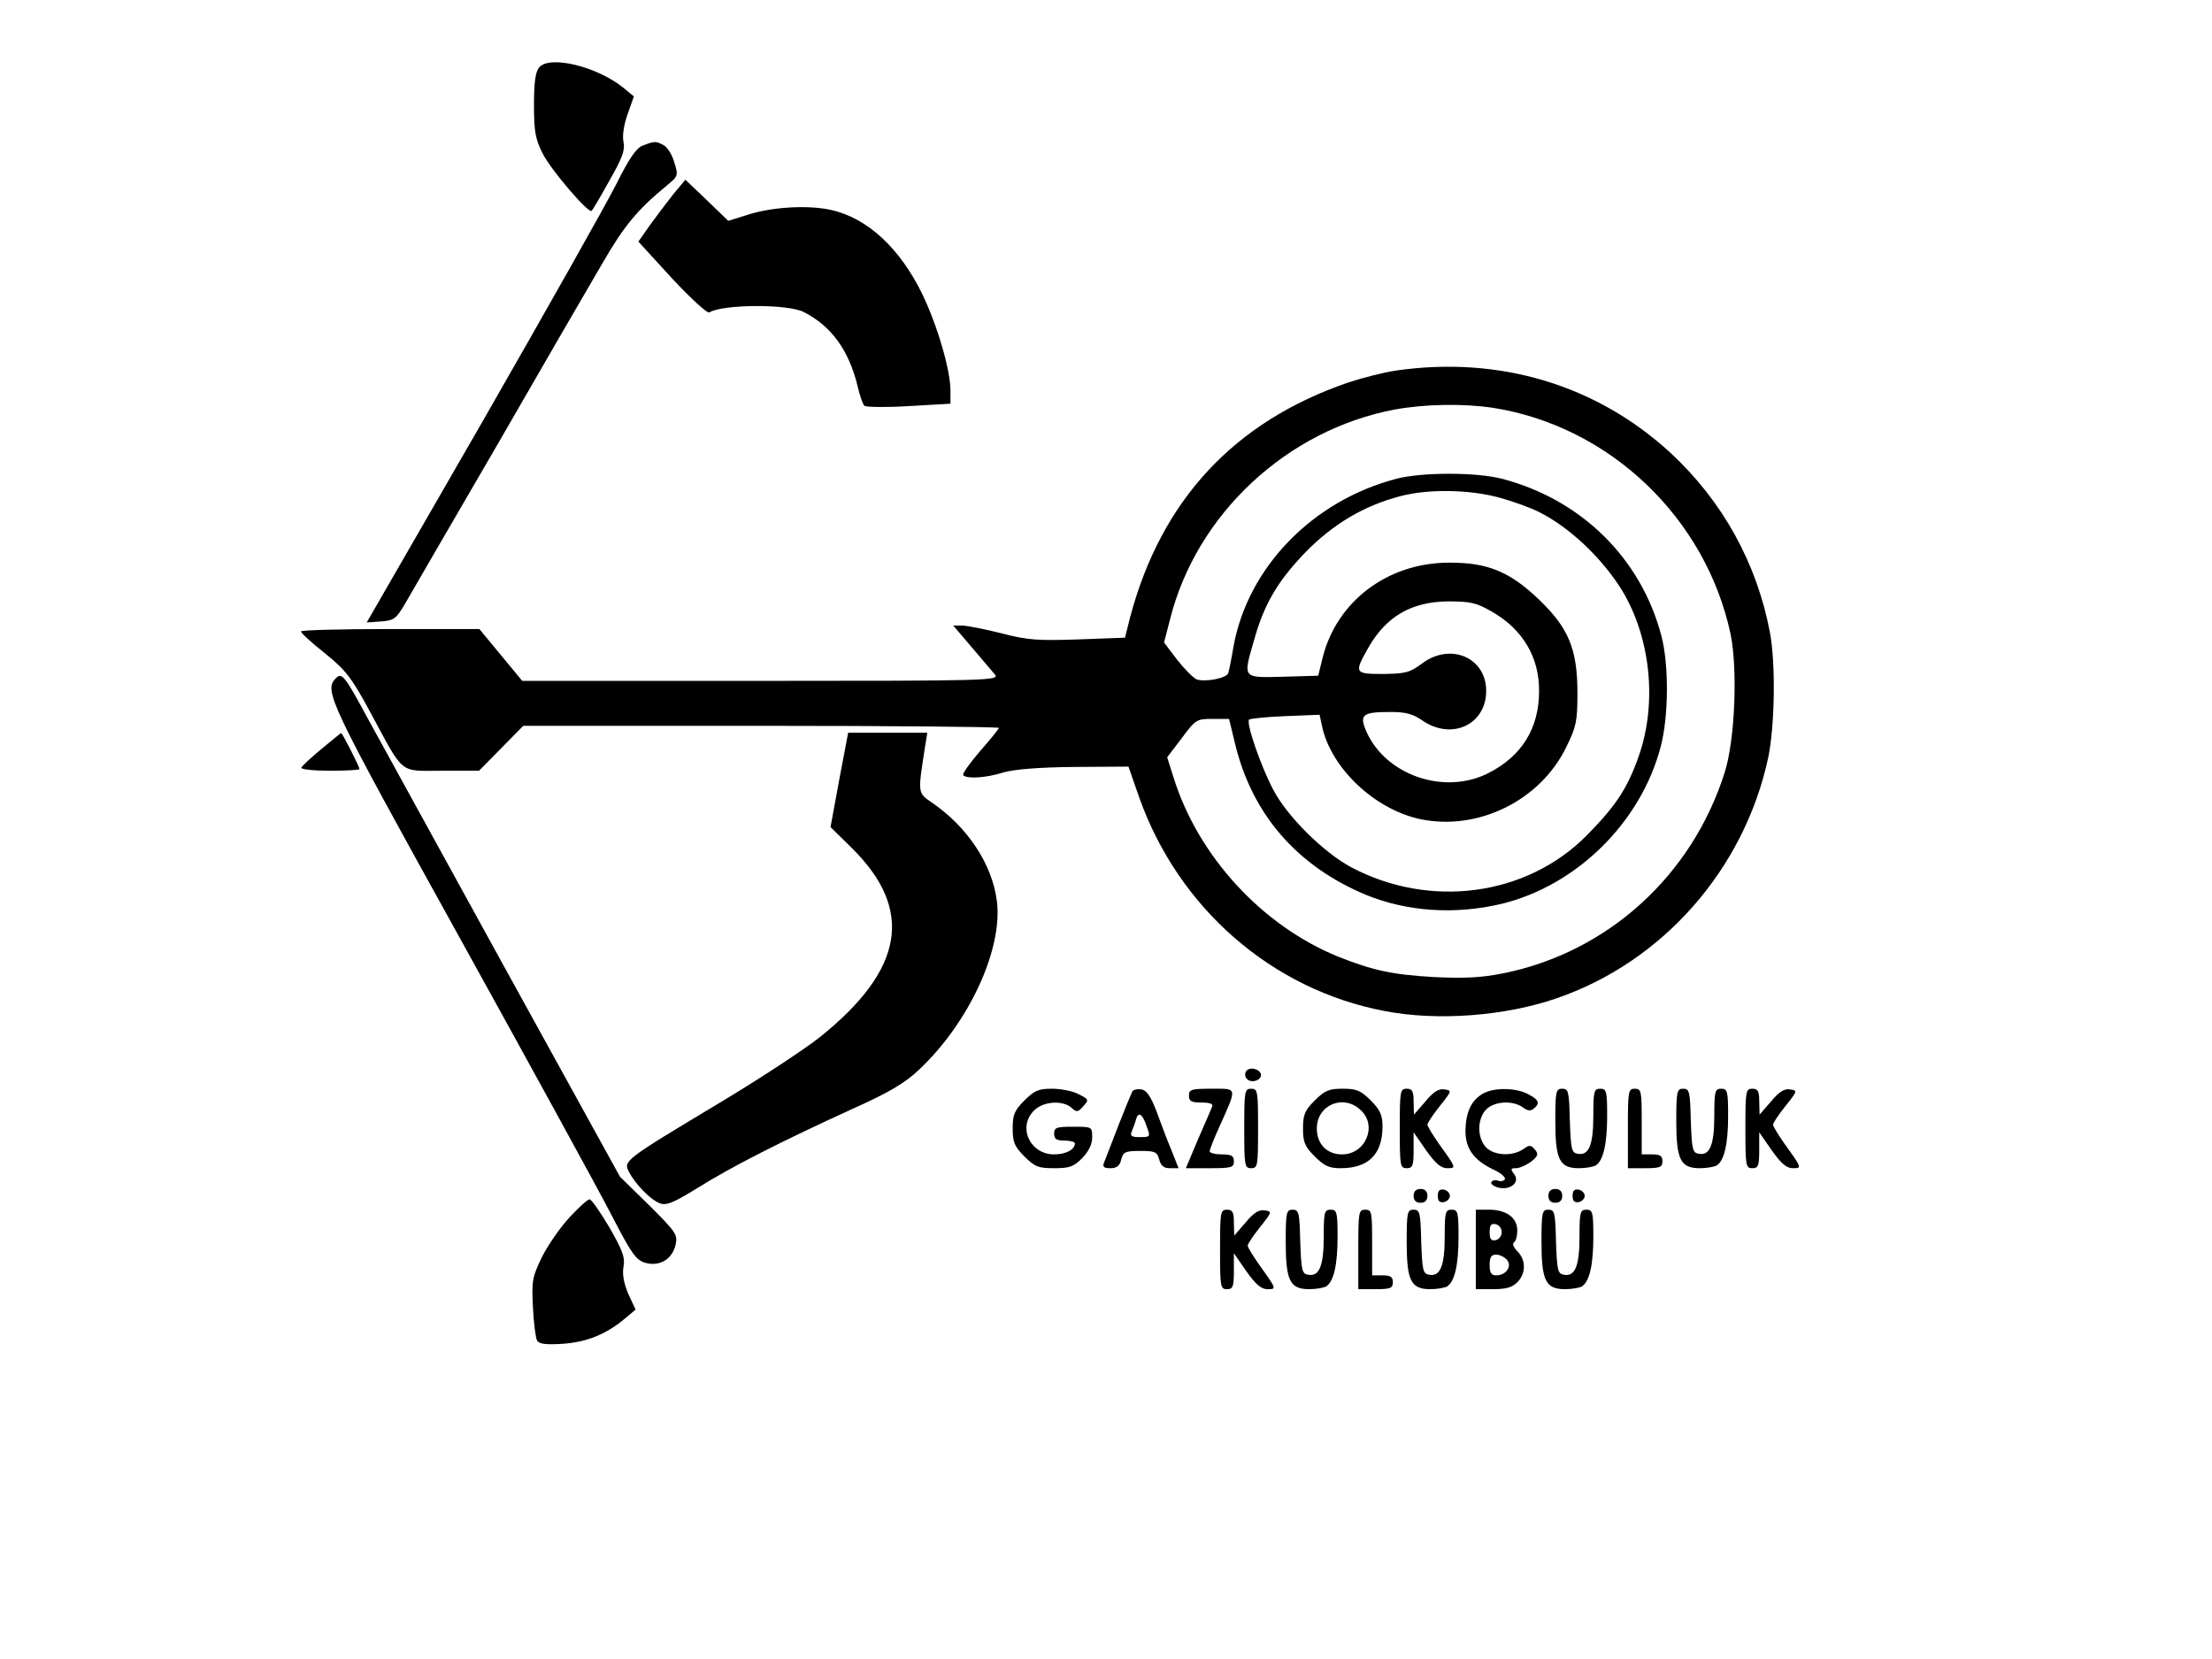 <?xml version="1.0" standalone="no"?>
<!DOCTYPE svg PUBLIC "-//W3C//DTD SVG 20010904//EN"
 "http://www.w3.org/TR/2001/REC-SVG-20010904/DTD/svg10.dtd">
<svg version="1.0" xmlns="http://www.w3.org/2000/svg"
 width="640pt" height="480pt" viewBox="0 0 640 480"
 preserveAspectRatio="xMidYMid meet">

<g transform="translate(0,480) scale(0.1,-0.1)"
fill="#000000" stroke="none">
<path d="M1560 4605 c-11 -13 -15 -44 -15 -109 0 -77 4 -98 25 -140 24 -48
134 -176 142 -166 3 3 26 42 51 87 37 65 46 88 41 112 -4 18 1 50 12 81 l18
51 -29 24 c-77 63 -215 96 -245 60z"/>
<path d="M1860 4379 c-19 -7 -39 -36 -77 -112 -28 -56 -202 -364 -386 -685
l-336 -583 42 3 c37 3 43 7 70 53 16 28 136 235 267 460 130 226 267 462 304
525 62 107 100 153 185 223 33 27 34 29 22 67 -6 22 -20 44 -31 50 -22 12 -26
12 -60 -1z"/>
<path d="M1948 4238 c-19 -24 -49 -64 -68 -90 l-33 -47 97 -106 c54 -58 102
-102 108 -99 39 24 228 25 274 1 80 -41 130 -111 155 -213 6 -27 15 -53 20
-58 4 -4 62 -5 128 -1 l121 7 0 37 c0 61 -38 190 -82 281 -64 131 -157 218
-261 242 -64 15 -165 10 -236 -11 l-64 -20 -62 60 -62 59 -35 -42z"/>
<path d="M4040 3728 c-35 -5 -98 -21 -140 -35 -329 -113 -540 -340 -630 -678
l-15 -60 -135 -5 c-118 -4 -146 -2 -220 17 -47 12 -98 22 -114 23 l-28 0 53
-62 c30 -35 60 -71 68 -80 13 -17 -21 -18 -677 -18 l-691 0 -62 75 -62 75
-258 0 c-143 0 -259 -3 -258 -7 0 -5 31 -33 69 -63 60 -49 76 -68 131 -170
100 -185 82 -170 207 -170 l108 0 64 65 64 65 688 0 c378 0 688 -3 688 -6 0
-3 -25 -34 -55 -68 -30 -35 -52 -66 -48 -69 11 -11 65 -8 116 8 31 9 100 15
205 16 l157 1 31 -89 c114 -321 384 -556 709 -618 153 -30 350 -15 500 37 307
106 542 374 611 696 19 92 22 270 5 362 -38 201 -137 380 -288 520 -213 196
-494 281 -793 238z m280 -108 c337 -53 615 -318 687 -654 21 -102 13 -307 -17
-401 -94 -298 -338 -520 -640 -581 -66 -13 -111 -15 -200 -11 -122 7 -177 19
-278 59 -221 90 -406 291 -477 520 l-18 57 42 55 c40 54 43 56 89 56 l48 0 17
-70 c49 -206 180 -356 379 -439 120 -49 258 -58 393 -26 217 53 403 236 460
455 23 87 24 236 2 320 -59 225 -232 395 -462 455 -75 19 -230 19 -304 0 -242
-63 -430 -255 -472 -485 -6 -36 -13 -70 -15 -77 -4 -15 -65 -27 -91 -19 -10 4
-35 29 -57 57 l-38 50 17 66 c76 305 338 549 650 608 86 16 199 18 285 5z m19
-260 c40 -11 92 -30 115 -42 84 -42 174 -126 232 -215 88 -136 111 -331 56
-489 -33 -95 -67 -146 -152 -232 -174 -175 -453 -212 -681 -91 -80 43 -185
147 -225 224 -37 70 -79 193 -70 203 4 3 51 8 105 10 l99 4 7 -33 c26 -122
153 -241 284 -269 168 -35 348 54 423 209 29 59 32 75 32 156 0 128 -26 189
-113 272 -83 79 -148 106 -259 105 -176 0 -324 -111 -365 -274 l-13 -53 -102
-3 c-119 -3 -116 -6 -83 108 29 103 68 169 148 252 80 82 170 135 273 162 81
22 202 20 289 -4z m-22 -330 c89 -51 137 -132 136 -230 0 -107 -50 -188 -147
-237 -126 -64 -295 -7 -352 119 -22 50 -13 58 68 58 45 0 65 -5 94 -25 85 -58
184 -11 184 86 0 97 -104 141 -186 79 -35 -26 -47 -29 -111 -30 -84 0 -86 2
-44 76 52 91 125 133 231 134 65 0 82 -4 127 -30z"/>
<path d="M972 2838 c-36 -36 -22 -65 359 -753 204 -369 401 -728 438 -800 59
-114 71 -131 99 -139 41 -11 78 11 87 54 6 28 0 36 -77 113 l-84 82 -339 615
c-186 338 -363 660 -393 715 -64 119 -73 130 -90 113z"/>
<path d="M930 2633 c-30 -25 -56 -49 -58 -54 -2 -5 35 -9 82 -9 47 0 86 2 86
5 0 7 -50 105 -53 104 -1 0 -27 -21 -57 -46z"/>
<path d="M2428 2543 l-25 -136 62 -61 c180 -178 151 -351 -92 -546 -45 -36
-179 -124 -298 -195 -270 -162 -272 -164 -255 -196 18 -35 62 -80 88 -90 20
-8 39 0 112 45 98 61 237 132 445 227 107 48 153 75 194 114 145 136 244 351
225 490 -14 105 -84 211 -185 281 -45 31 -44 25 -22 167 l6 37 -115 0 -114 0
-26 -137z"/>
<path d="M3605 1700 c-4 -7 -3 -16 3 -22 14 -14 45 -2 40 15 -6 16 -34 21 -43
7z"/>
<path d="M2964 1616 c-29 -29 -34 -41 -34 -81 0 -40 5 -52 34 -81 30 -30 40
-34 86 -34 44 0 56 4 81 29 19 20 29 40 29 60 0 31 0 31 -55 31 -48 0 -55 -2
-55 -20 0 -16 7 -20 30 -20 17 0 30 -4 30 -8 0 -18 -26 -32 -60 -32 -71 0
-107 81 -57 128 27 26 82 29 107 7 15 -14 19 -13 34 4 17 19 17 20 -13 35 -16
9 -51 16 -77 16 -39 0 -51 -5 -80 -34z"/>
<path d="M3276 1642 c-3 -6 -21 -50 -40 -98 -19 -49 -37 -97 -41 -106 -6 -14
-2 -18 18 -18 18 0 27 7 31 25 6 22 11 25 55 25 44 0 49 -3 55 -25 5 -18 13
-25 31 -25 l25 0 -21 53 c-12 28 -31 79 -43 112 -17 44 -29 61 -44 63 -11 2
-23 -1 -26 -6z m42 -102 c11 -29 10 -30 -20 -30 -25 0 -29 3 -23 18 4 9 10 25
12 34 7 23 19 15 31 -22z"/>
<path d="M3440 1630 c0 -16 7 -20 36 -20 25 0 35 -4 31 -12 -3 -7 -21 -50 -41
-95 l-35 -83 69 0 c63 0 70 2 70 20 0 16 -7 20 -35 20 -19 0 -35 4 -35 9 0 5
13 38 29 73 51 114 52 108 -23 108 -59 0 -66 -2 -66 -20z"/>
<path d="M3600 1535 c0 -108 1 -115 20 -115 19 0 20 7 20 115 0 108 -1 115
-20 115 -19 0 -20 -7 -20 -115z"/>
<path d="M3804 1616 c-29 -29 -34 -41 -34 -81 0 -40 5 -52 34 -81 28 -28 42
-34 75 -34 81 0 121 41 121 121 0 33 -7 48 -34 75 -29 29 -41 34 -81 34 -40 0
-52 -5 -81 -34z m133 -28 c49 -45 14 -128 -54 -128 -44 0 -73 30 -73 75 0 68
77 101 127 53z"/>
<path d="M4050 1535 c0 -108 1 -115 20 -115 17 0 20 7 20 52 l0 52 36 -52 c27
-38 43 -52 61 -52 27 0 27 0 -24 71 -18 26 -33 50 -33 55 0 5 16 29 36 54 35
44 35 45 13 48 -16 3 -32 -7 -55 -35 l-33 -38 -1 38 c0 30 -4 37 -20 37 -19 0
-20 -7 -20 -115z"/>
<path d="M4291 1636 c-34 -19 -50 -54 -51 -107 0 -53 24 -86 83 -114 20 -9 34
-22 31 -27 -3 -5 -12 -7 -20 -4 -7 3 -16 1 -19 -4 -3 -5 6 -12 20 -16 36 -9
65 17 45 40 -10 14 -9 16 6 16 11 0 30 9 44 19 20 16 22 22 11 35 -12 14 -16
14 -34 1 -31 -21 -83 -19 -107 5 -12 12 -20 33 -20 55 0 22 8 43 20 55 24 24
77 27 106 6 13 -10 23 -11 31 -4 20 16 16 26 -17 43 -35 18 -97 19 -129 1z"/>
<path d="M4500 1557 c0 -112 12 -137 68 -137 20 0 42 4 49 8 22 14 33 63 33
143 0 72 -2 79 -20 79 -18 0 -20 -7 -20 -78 0 -85 -13 -117 -46 -110 -17 3
-19 13 -22 96 -2 84 -4 92 -22 92 -18 0 -20 -7 -20 -93z"/>
<path d="M4710 1535 l0 -115 50 0 c43 0 50 3 50 20 0 16 -7 20 -30 20 l-30 0
0 95 c0 88 -1 95 -20 95 -19 0 -20 -7 -20 -115z"/>
<path d="M4850 1557 c0 -112 12 -137 68 -137 20 0 42 4 49 8 22 14 33 63 33
143 0 72 -2 79 -20 79 -18 0 -20 -7 -20 -78 0 -85 -13 -117 -46 -110 -17 3
-19 13 -22 96 -2 84 -4 92 -22 92 -18 0 -20 -7 -20 -93z"/>
<path d="M5050 1535 c0 -108 1 -115 20 -115 17 0 20 7 20 52 l0 52 36 -52 c27
-38 43 -52 61 -52 27 0 27 0 -24 71 -18 26 -33 50 -33 55 0 5 16 29 36 54 35
44 35 45 13 48 -16 3 -32 -7 -55 -35 l-33 -38 -1 38 c0 30 -4 37 -20 37 -19 0
-20 -7 -20 -115z"/>
<path d="M4090 1340 c0 -13 7 -20 20 -20 13 0 20 7 20 20 0 13 -7 20 -20 20
-13 0 -20 -7 -20 -20z"/>
<path d="M4160 1340 c0 -15 5 -20 18 -18 9 2 17 10 17 18 0 8 -8 16 -17 18
-13 2 -18 -3 -18 -18z"/>
<path d="M4480 1340 c0 -13 7 -20 20 -20 13 0 20 7 20 20 0 13 -7 20 -20 20
-13 0 -20 -7 -20 -20z"/>
<path d="M4550 1340 c0 -15 5 -20 18 -18 9 2 17 10 17 18 0 8 -8 16 -17 18
-13 2 -18 -3 -18 -18z"/>
<path d="M1648 1278 c-27 -29 -63 -81 -80 -115 -28 -58 -30 -69 -26 -146 2
-45 8 -89 12 -96 7 -10 26 -12 75 -9 69 5 126 28 179 73 l31 26 -21 45 c-13
31 -18 57 -14 79 5 26 -2 46 -41 114 -26 44 -52 81 -57 81 -6 0 -32 -24 -58
-52z"/>
<path d="M3530 1185 c0 -108 1 -115 20 -115 17 0 20 7 20 52 l0 52 36 -52 c27
-38 43 -52 61 -52 27 0 27 0 -24 71 -18 26 -33 50 -33 55 0 5 16 29 36 54 35
44 35 45 13 48 -16 3 -32 -7 -55 -35 l-33 -38 -1 38 c0 30 -4 37 -20 37 -19 0
-20 -7 -20 -115z"/>
<path d="M3720 1207 c0 -112 12 -137 68 -137 20 0 42 4 49 8 22 14 33 63 33
143 0 72 -2 79 -20 79 -18 0 -20 -7 -20 -78 0 -85 -13 -117 -46 -110 -17 3
-19 13 -22 96 -2 84 -4 92 -22 92 -18 0 -20 -7 -20 -93z"/>
<path d="M3930 1185 l0 -115 50 0 c43 0 50 3 50 20 0 16 -7 20 -30 20 l-30 0
0 95 c0 88 -1 95 -20 95 -19 0 -20 -7 -20 -115z"/>
<path d="M4070 1207 c0 -112 12 -137 68 -137 20 0 42 4 49 8 22 14 33 63 33
143 0 72 -2 79 -20 79 -18 0 -20 -7 -20 -78 0 -85 -13 -117 -46 -110 -17 3
-19 13 -22 96 -2 84 -4 92 -22 92 -18 0 -20 -7 -20 -93z"/>
<path d="M4270 1185 l0 -115 50 0 c37 0 55 5 70 20 25 25 26 64 0 90 -11 11
-15 22 -10 25 6 4 10 19 10 35 0 37 -32 60 -82 60 l-38 0 0 -115z m75 50 c0
-11 -8 -21 -17 -23 -14 -3 -18 3 -18 23 0 20 4 26 18 23 9 -2 17 -12 17 -23z
m15 -80 c16 -19 -3 -45 -31 -45 -14 0 -19 7 -19 30 0 23 5 30 19 30 10 0 24
-7 31 -15z"/>
<path d="M4460 1207 c0 -112 12 -137 68 -137 20 0 42 4 49 8 22 14 33 63 33
143 0 72 -2 79 -20 79 -18 0 -20 -7 -20 -78 0 -85 -13 -117 -46 -110 -17 3
-19 13 -22 96 -2 84 -4 92 -22 92 -18 0 -20 -7 -20 -93z"/>
</g>
</svg>
